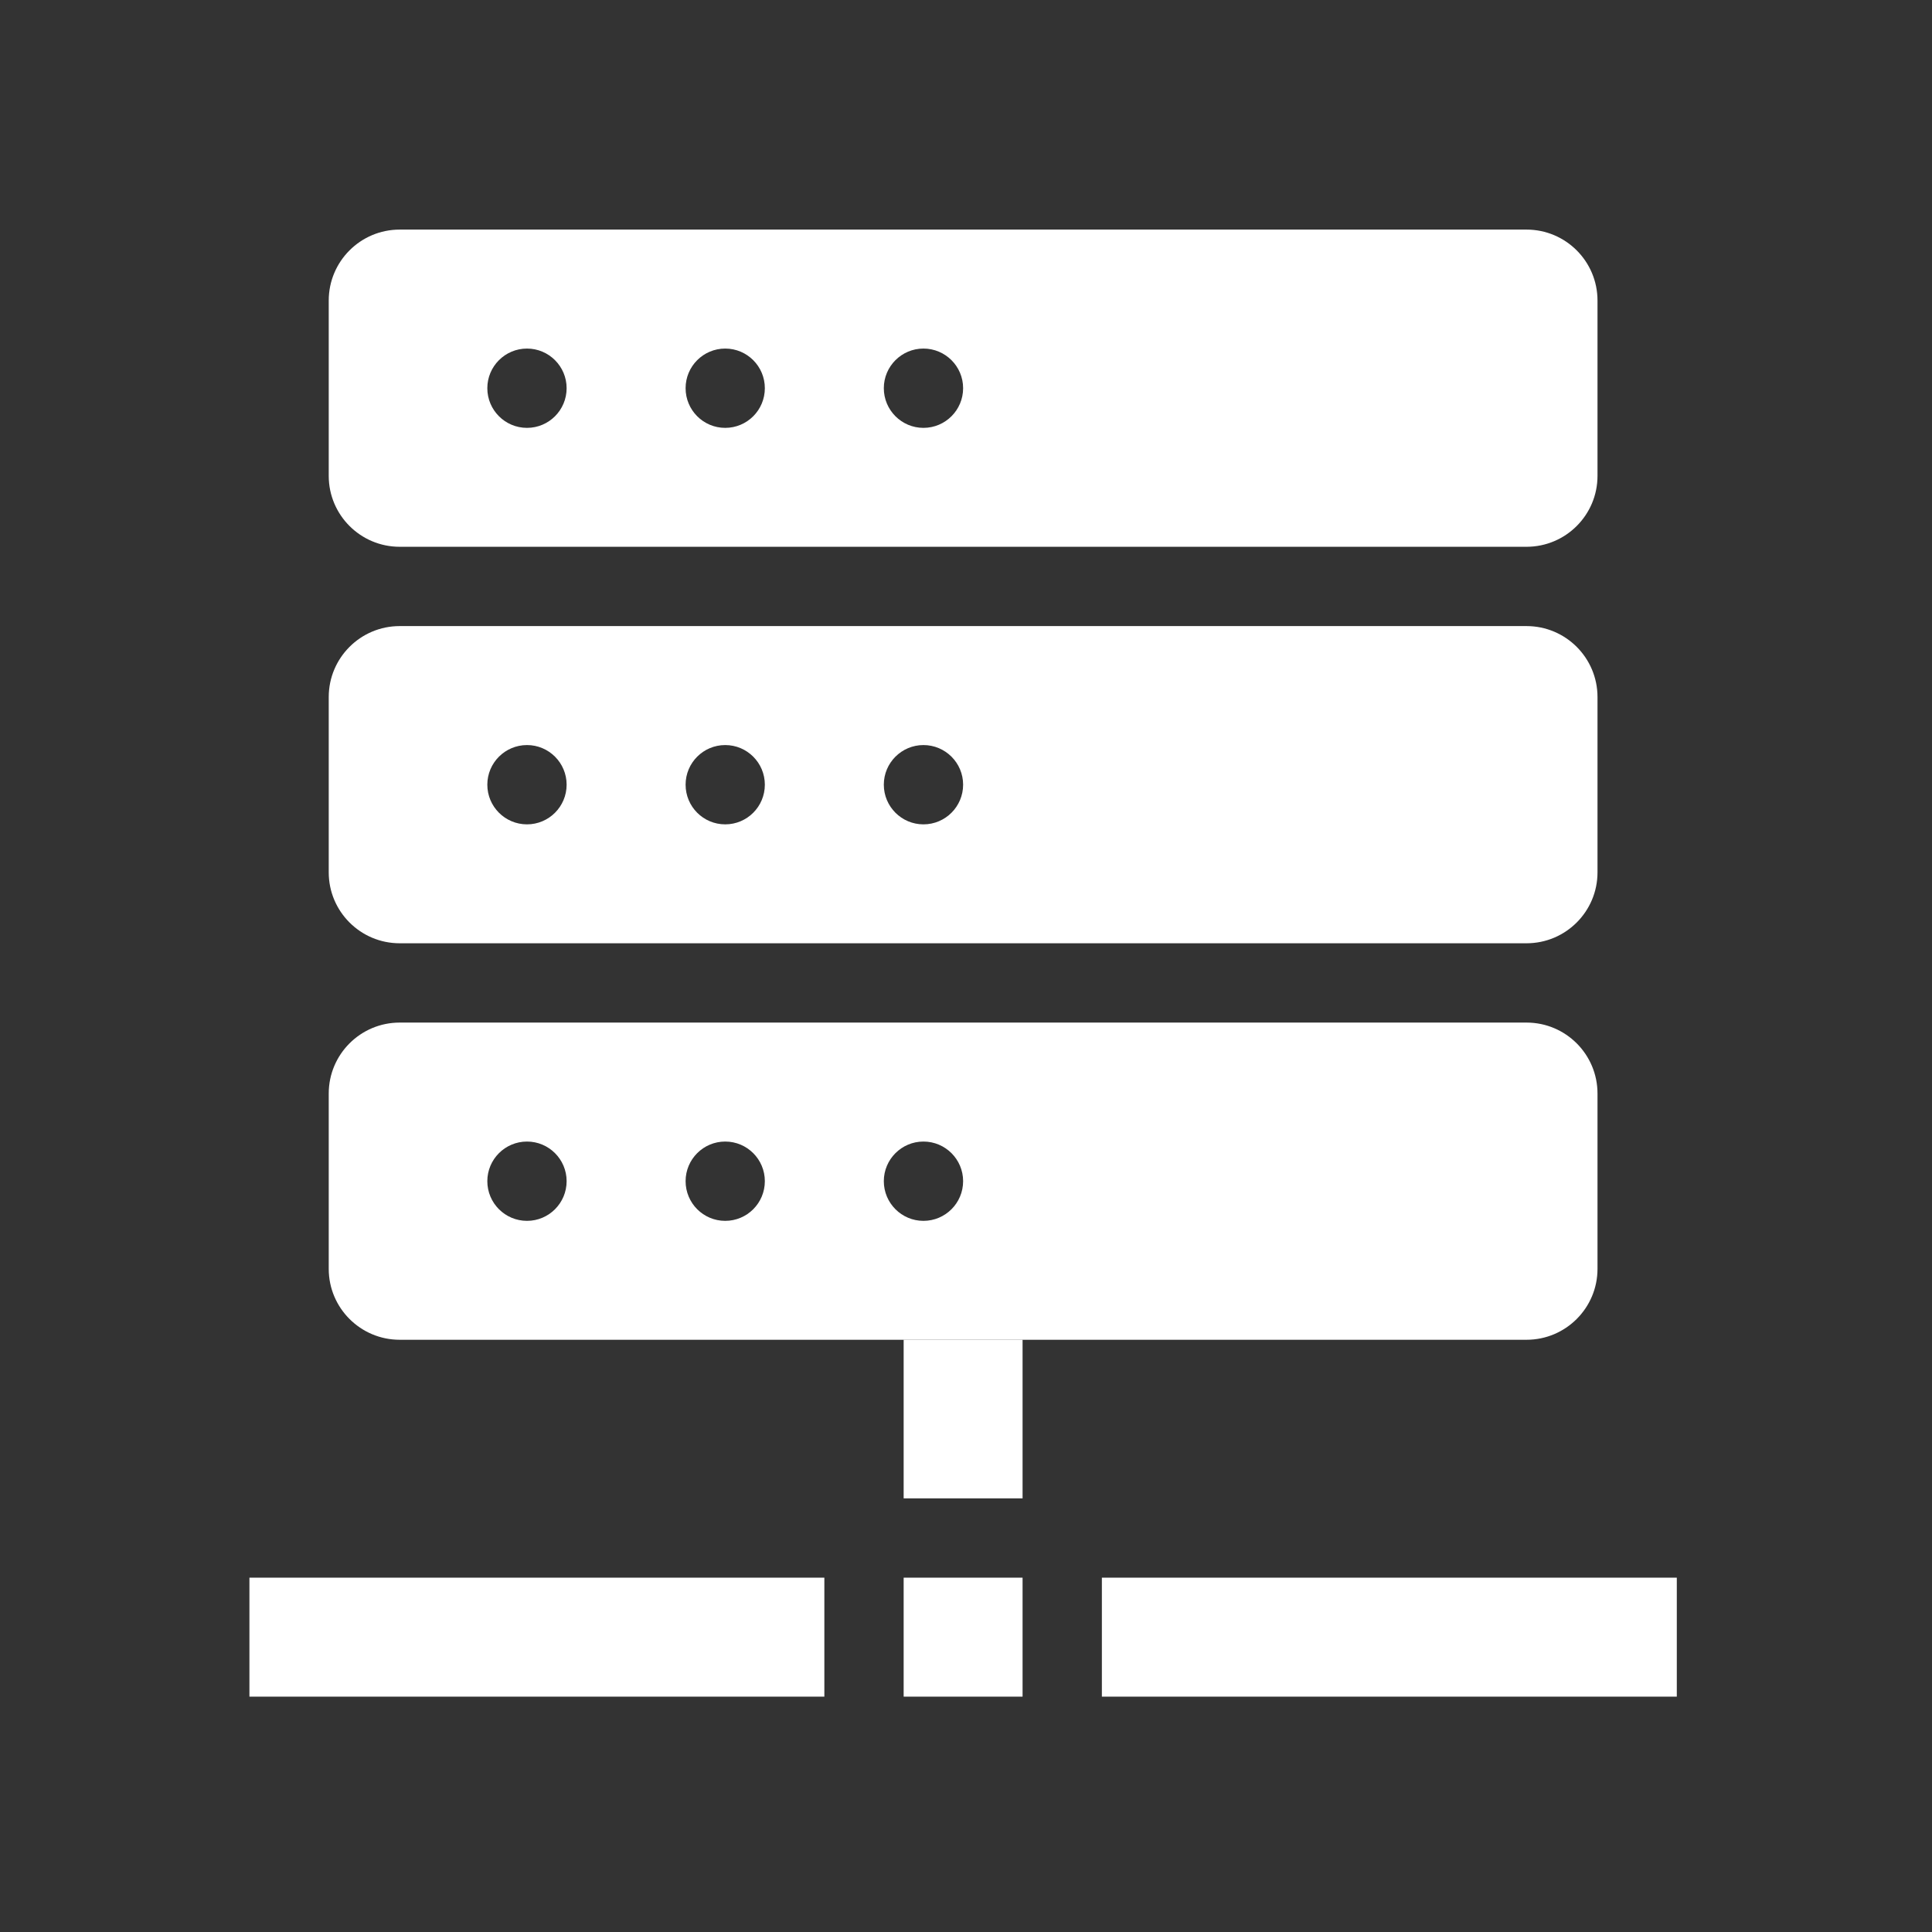 <svg width="335" height="335" xmlns="http://www.w3.org/2000/svg" xmlns:xlink="http://www.w3.org/1999/xlink" xml:space="preserve" overflow="hidden"><rect width="100%" height="100%" fill="#333333" stroke="none"/><g transform="translate(-2250 -1287)"><g><g><g><g><path d="M2406.69 1519.31 2427.31 1519.31 2427.31 1546.81 2406.69 1546.81Z" fill="#FFFFFFB3" fill-rule="nonzero" fill-opacity="1"/><path d="M2406.69 1560.56 2427.31 1560.56 2427.31 1581.19 2406.69 1581.19Z" fill="#FFFFFFB3" fill-rule="nonzero" fill-opacity="1"/><path d="M2441.06 1560.56 2540.75 1560.56 2540.75 1581.19 2441.06 1581.19Z" fill="#FFFFFFB3" fill-rule="nonzero" fill-opacity="1"/><path d="M2293.25 1560.56 2392.94 1560.56 2392.94 1581.19 2293.25 1581.19Z" fill="#FFFFFFB3" fill-rule="nonzero" fill-opacity="1"/><path d="M2514.69 1464.31 2319.31 1464.31C2312.51 1464.31 2307 1469.82 2307 1476.62L2307 1507.01C2307 1513.8 2312.51 1519.31 2319.31 1519.31L2514.69 1519.31C2521.49 1519.31 2527 1513.8 2527 1507.01L2527 1476.62C2527 1469.82 2521.49 1464.31 2514.69 1464.31ZM2341.38 1498.69C2337.58 1498.69 2334.5 1495.61 2334.5 1491.81 2334.5 1488.02 2337.58 1484.94 2341.38 1484.94 2345.17 1484.94 2348.25 1488.02 2348.25 1491.81 2348.25 1495.61 2345.17 1498.69 2341.38 1498.69ZM2375.75 1498.69C2371.95 1498.69 2368.88 1495.61 2368.88 1491.81 2368.88 1488.02 2371.95 1484.94 2375.75 1484.94 2379.55 1484.94 2382.62 1488.02 2382.62 1491.81 2382.62 1495.61 2379.55 1498.69 2375.75 1498.69ZM2410.12 1498.69C2406.33 1498.69 2403.25 1495.61 2403.25 1491.81 2403.25 1488.02 2406.33 1484.94 2410.12 1484.94 2413.92 1484.94 2417 1488.02 2417 1491.81 2417 1495.61 2413.92 1498.69 2410.12 1498.69Z" fill="#FFFFFFB3" fill-rule="nonzero" fill-opacity="1"/><path d="M2514.69 1395.56 2319.31 1395.56C2312.51 1395.56 2307 1401.07 2307 1407.87L2307 1438.26C2307 1445.05 2312.51 1450.56 2319.31 1450.56L2514.69 1450.56C2521.49 1450.56 2527 1445.05 2527 1438.26L2527 1407.87C2527 1401.07 2521.49 1395.56 2514.69 1395.56ZM2341.38 1429.94C2337.58 1429.94 2334.5 1426.86 2334.5 1423.06 2334.5 1419.27 2337.58 1416.19 2341.38 1416.19 2345.17 1416.19 2348.25 1419.27 2348.25 1423.06 2348.25 1426.86 2345.17 1429.94 2341.38 1429.94ZM2375.75 1429.94C2371.95 1429.94 2368.88 1426.86 2368.88 1423.06 2368.88 1419.27 2371.95 1416.19 2375.75 1416.19 2379.55 1416.19 2382.62 1419.27 2382.62 1423.06 2382.62 1426.86 2379.55 1429.94 2375.75 1429.94ZM2410.12 1429.94C2406.33 1429.94 2403.25 1426.86 2403.25 1423.06 2403.25 1419.27 2406.33 1416.19 2410.12 1416.19 2413.92 1416.19 2417 1419.27 2417 1423.06 2417 1426.86 2413.92 1429.94 2410.12 1429.94Z" fill="#FFFFFFB3" fill-rule="nonzero" fill-opacity="1"/><path d="M2514.69 1326.81 2319.31 1326.81C2312.51 1326.81 2307 1332.32 2307 1339.12L2307 1369.51C2307 1376.3 2312.51 1381.81 2319.31 1381.81L2514.69 1381.81C2521.49 1381.81 2527 1376.3 2527 1369.51L2527 1339.12C2527 1332.32 2521.49 1326.81 2514.69 1326.81ZM2341.38 1361.19C2337.58 1361.19 2334.5 1358.11 2334.5 1354.31 2334.5 1350.52 2337.58 1347.44 2341.38 1347.44 2345.17 1347.44 2348.25 1350.52 2348.25 1354.31 2348.25 1358.11 2345.17 1361.19 2341.38 1361.19ZM2375.75 1361.19C2371.95 1361.19 2368.88 1358.11 2368.88 1354.31 2368.88 1350.52 2371.95 1347.44 2375.75 1347.44 2379.55 1347.44 2382.62 1350.52 2382.62 1354.31 2382.62 1358.11 2379.55 1361.19 2375.75 1361.19ZM2410.12 1361.19C2406.33 1361.19 2403.25 1358.11 2403.25 1354.31 2403.25 1350.52 2406.33 1347.44 2410.12 1347.44 2413.92 1347.44 2417 1350.52 2417 1354.31 2417 1358.11 2413.92 1361.19 2410.12 1361.19Z" fill="#FFFFFFB3" fill-rule="nonzero" fill-opacity="1"/></g></g></g></g></g></svg>